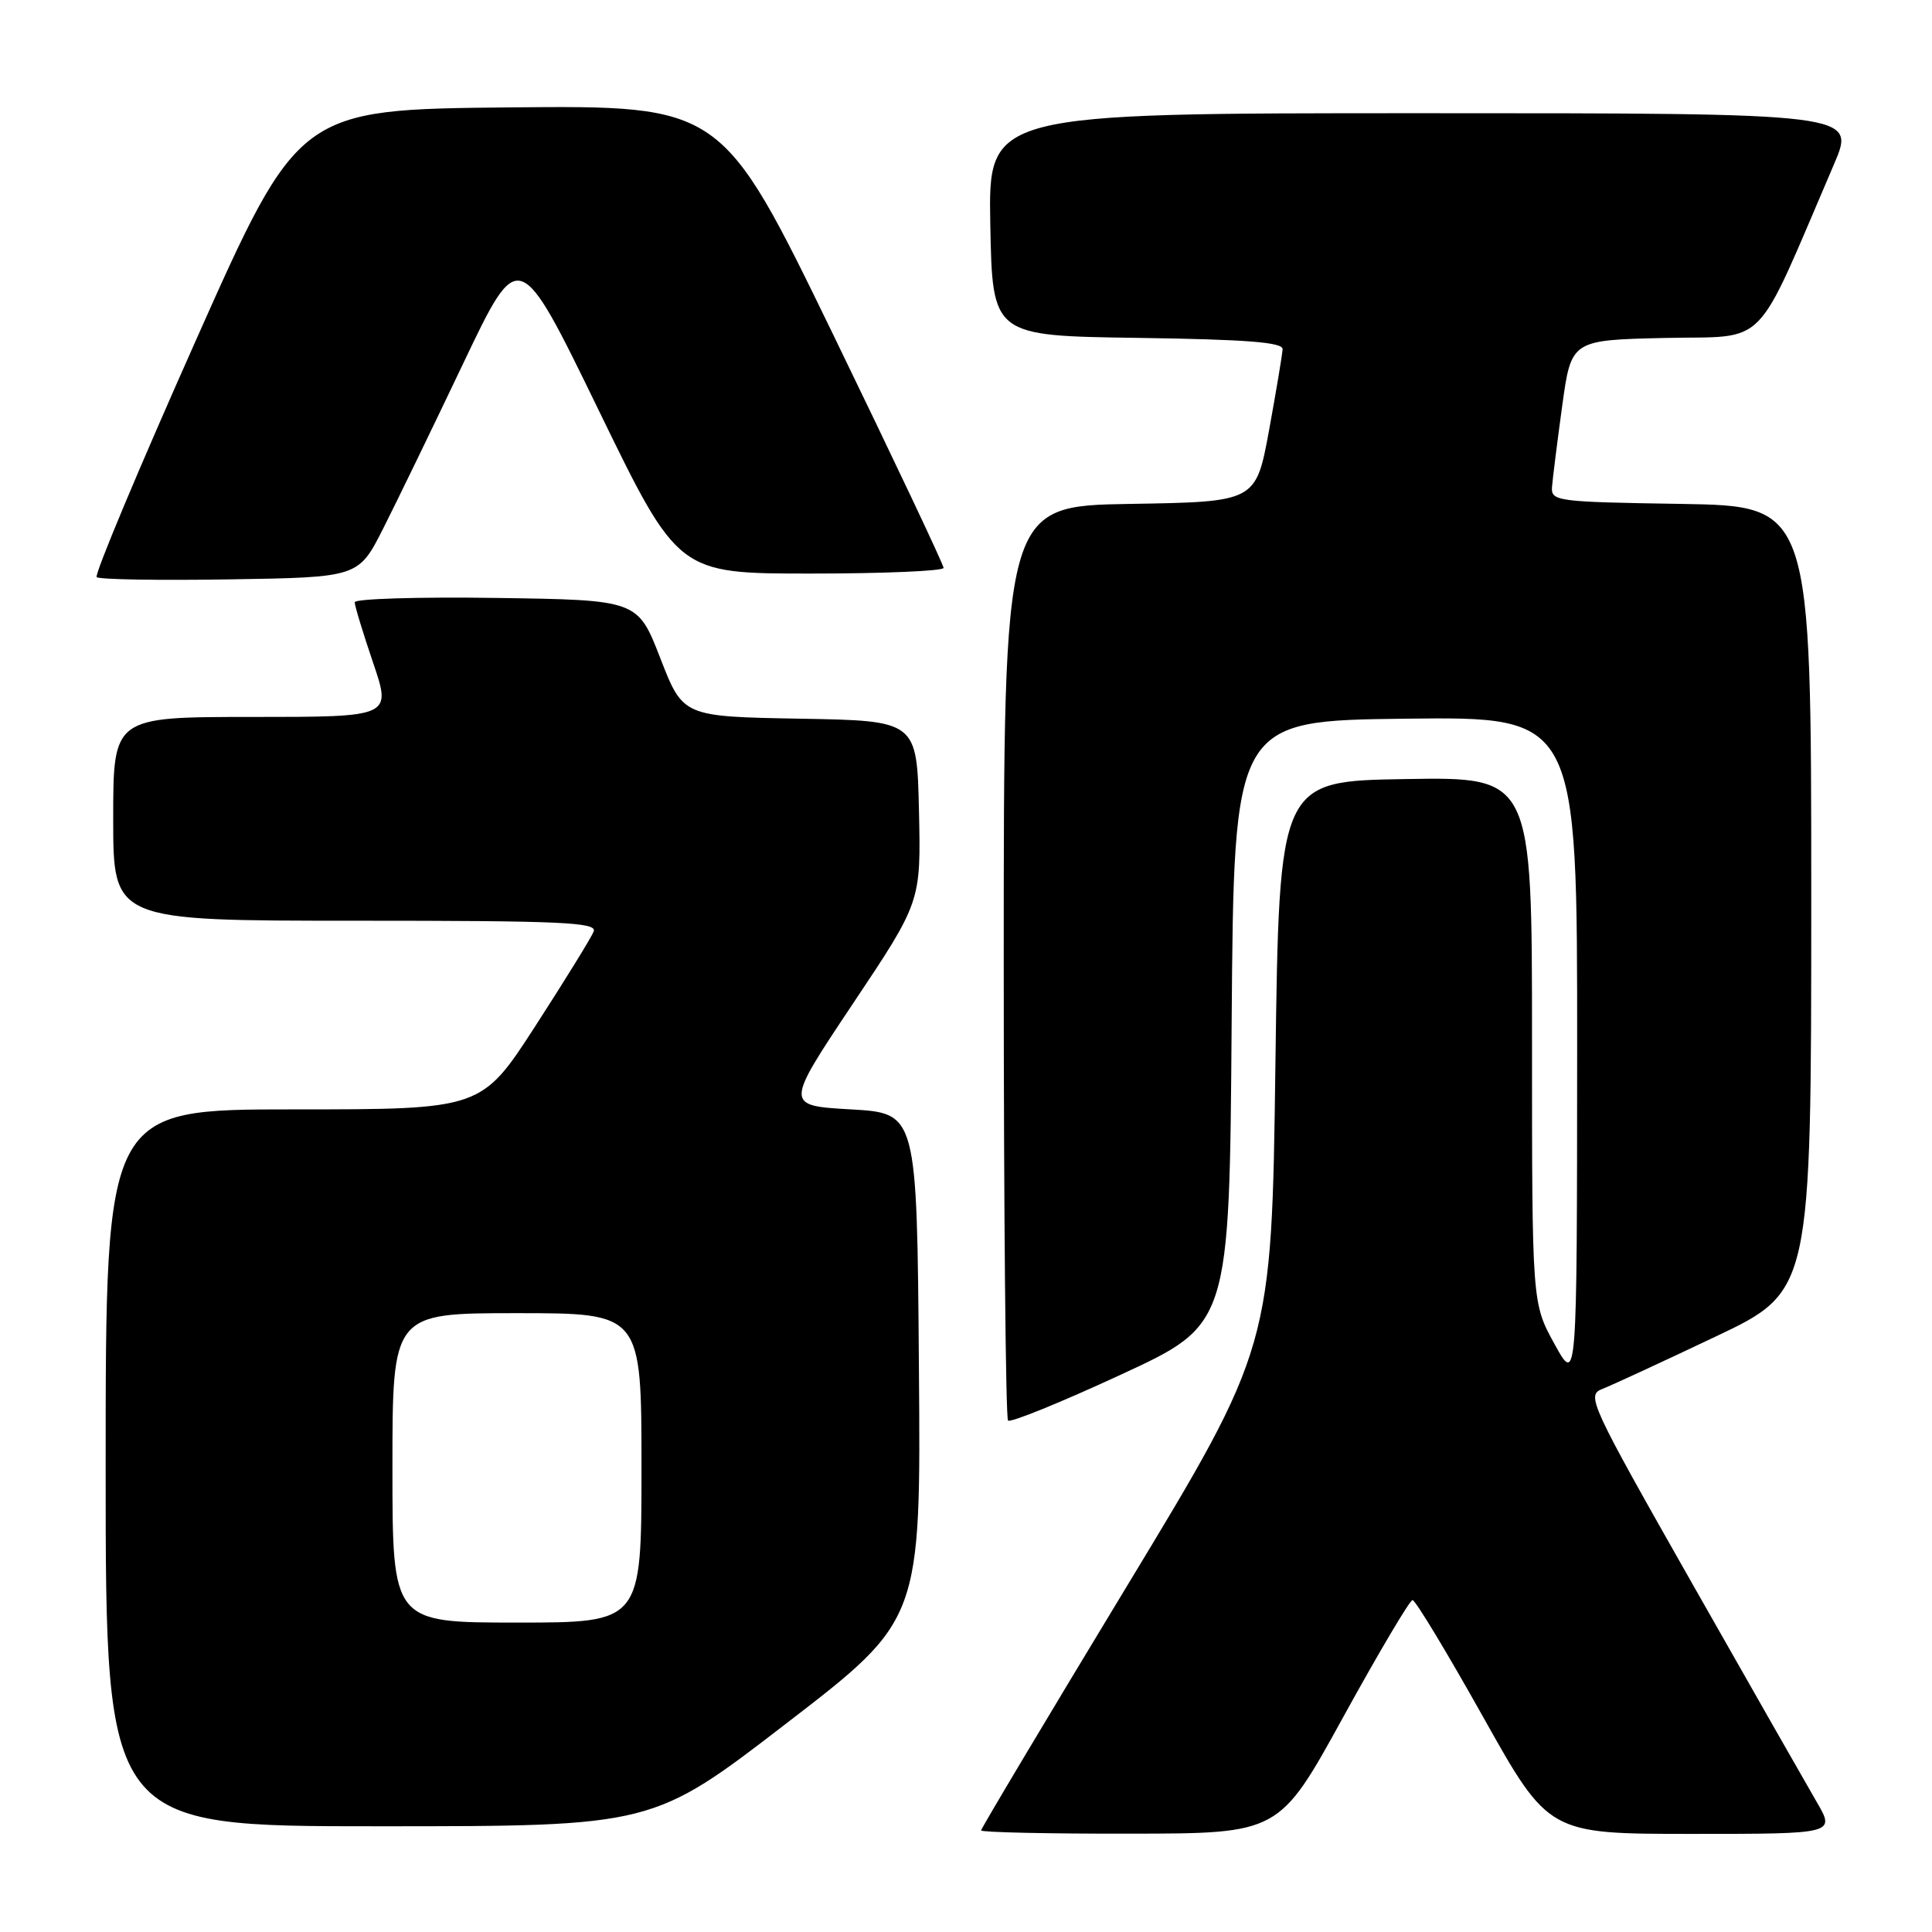 <?xml version="1.0" encoding="UTF-8" standalone="no"?>
<!DOCTYPE svg PUBLIC "-//W3C//DTD SVG 1.1//EN" "http://www.w3.org/Graphics/SVG/1.1/DTD/svg11.dtd" >
<svg xmlns="http://www.w3.org/2000/svg" xmlns:xlink="http://www.w3.org/1999/xlink" version="1.1" viewBox="0 0 256 256">
 <g >
 <path fill="currentColor"
d=" M 178.00 227.49 C 182.68 218.99 186.80 212.02 187.17 212.02 C 187.54 212.01 191.74 218.97 196.52 227.50 C 205.20 243.00 205.20 243.00 224.19 243.00 C 243.19 243.00 243.19 243.00 240.71 238.75 C 239.35 236.41 231.90 223.34 224.16 209.71 C 210.67 185.94 210.18 184.88 212.30 184.05 C 213.51 183.58 220.24 180.47 227.25 177.14 C 240.00 171.10 240.00 171.10 240.00 119.07 C 240.00 67.05 240.00 67.05 222.75 66.77 C 206.20 66.51 205.51 66.42 205.65 64.50 C 205.74 63.40 206.34 58.58 207.00 53.78 C 208.20 45.06 208.20 45.06 220.66 44.78 C 234.51 44.47 232.28 46.76 243.02 21.75 C 245.91 15.00 245.91 15.00 188.43 15.00 C 130.95 15.00 130.95 15.00 131.22 29.75 C 131.50 44.50 131.50 44.50 150.75 44.77 C 165.19 44.98 169.99 45.35 169.95 46.27 C 169.92 46.95 169.11 51.77 168.16 57.00 C 166.41 66.50 166.41 66.50 149.71 66.77 C 133.00 67.05 133.00 67.05 133.00 127.36 C 133.00 160.53 133.26 187.92 133.57 188.23 C 133.88 188.55 140.61 185.81 148.52 182.15 C 162.91 175.50 162.91 175.50 163.20 135.50 C 163.50 95.50 163.50 95.50 186.25 95.23 C 209.00 94.96 209.00 94.96 208.98 139.23 C 208.96 183.50 208.96 183.50 205.98 178.09 C 203.00 172.68 203.00 172.68 203.00 137.82 C 203.00 102.95 203.00 102.95 186.25 103.23 C 169.50 103.50 169.50 103.50 169.00 141.00 C 168.50 178.50 168.50 178.50 149.25 210.29 C 138.66 227.78 130.00 242.29 130.00 242.54 C 130.00 242.79 138.89 242.99 149.75 242.97 C 169.50 242.95 169.50 242.95 178.00 227.49 Z  M 104.26 228.31 C 122.03 214.64 122.03 214.64 121.76 181.07 C 121.50 147.50 121.50 147.50 112.75 147.00 C 104.00 146.50 104.00 146.50 113.01 133.00 C 122.03 119.50 122.03 119.50 121.77 107.50 C 121.50 95.50 121.50 95.50 106.00 95.23 C 90.50 94.95 90.50 94.95 87.50 87.23 C 84.50 79.50 84.50 79.50 65.75 79.23 C 55.44 79.08 47.00 79.34 47.00 79.80 C 47.00 80.27 48.10 83.88 49.44 87.82 C 51.88 95.00 51.88 95.00 33.44 95.00 C 15.00 95.00 15.00 95.00 15.00 108.50 C 15.00 122.00 15.00 122.00 47.11 122.00 C 74.41 122.00 79.13 122.21 78.67 123.42 C 78.37 124.20 74.90 129.82 70.96 135.92 C 63.80 147.00 63.80 147.00 38.90 147.00 C 14.00 147.00 14.00 147.00 14.00 194.50 C 14.00 242.00 14.00 242.00 50.25 241.99 C 86.50 241.99 86.50 241.99 104.26 228.31 Z  M 50.79 70.00 C 52.60 66.42 57.38 56.56 61.42 48.07 C 68.77 32.65 68.77 32.65 79.31 54.32 C 89.85 76.00 89.85 76.00 107.42 76.00 C 117.09 76.00 125.01 75.66 125.03 75.25 C 125.04 74.84 118.43 60.88 110.35 44.23 C 95.64 13.97 95.64 13.97 67.61 14.23 C 39.58 14.50 39.58 14.50 25.91 45.20 C 18.39 62.08 12.49 76.16 12.81 76.47 C 13.12 76.79 21.06 76.92 30.44 76.77 C 47.50 76.50 47.50 76.50 50.79 70.00 Z  M 52.00 194.50 C 52.00 174.00 52.00 174.00 68.50 174.00 C 85.00 174.00 85.00 174.00 85.00 194.50 C 85.00 215.00 85.00 215.00 68.50 215.00 C 52.00 215.00 52.00 215.00 52.00 194.50 Z "/>
</g>
</svg>
